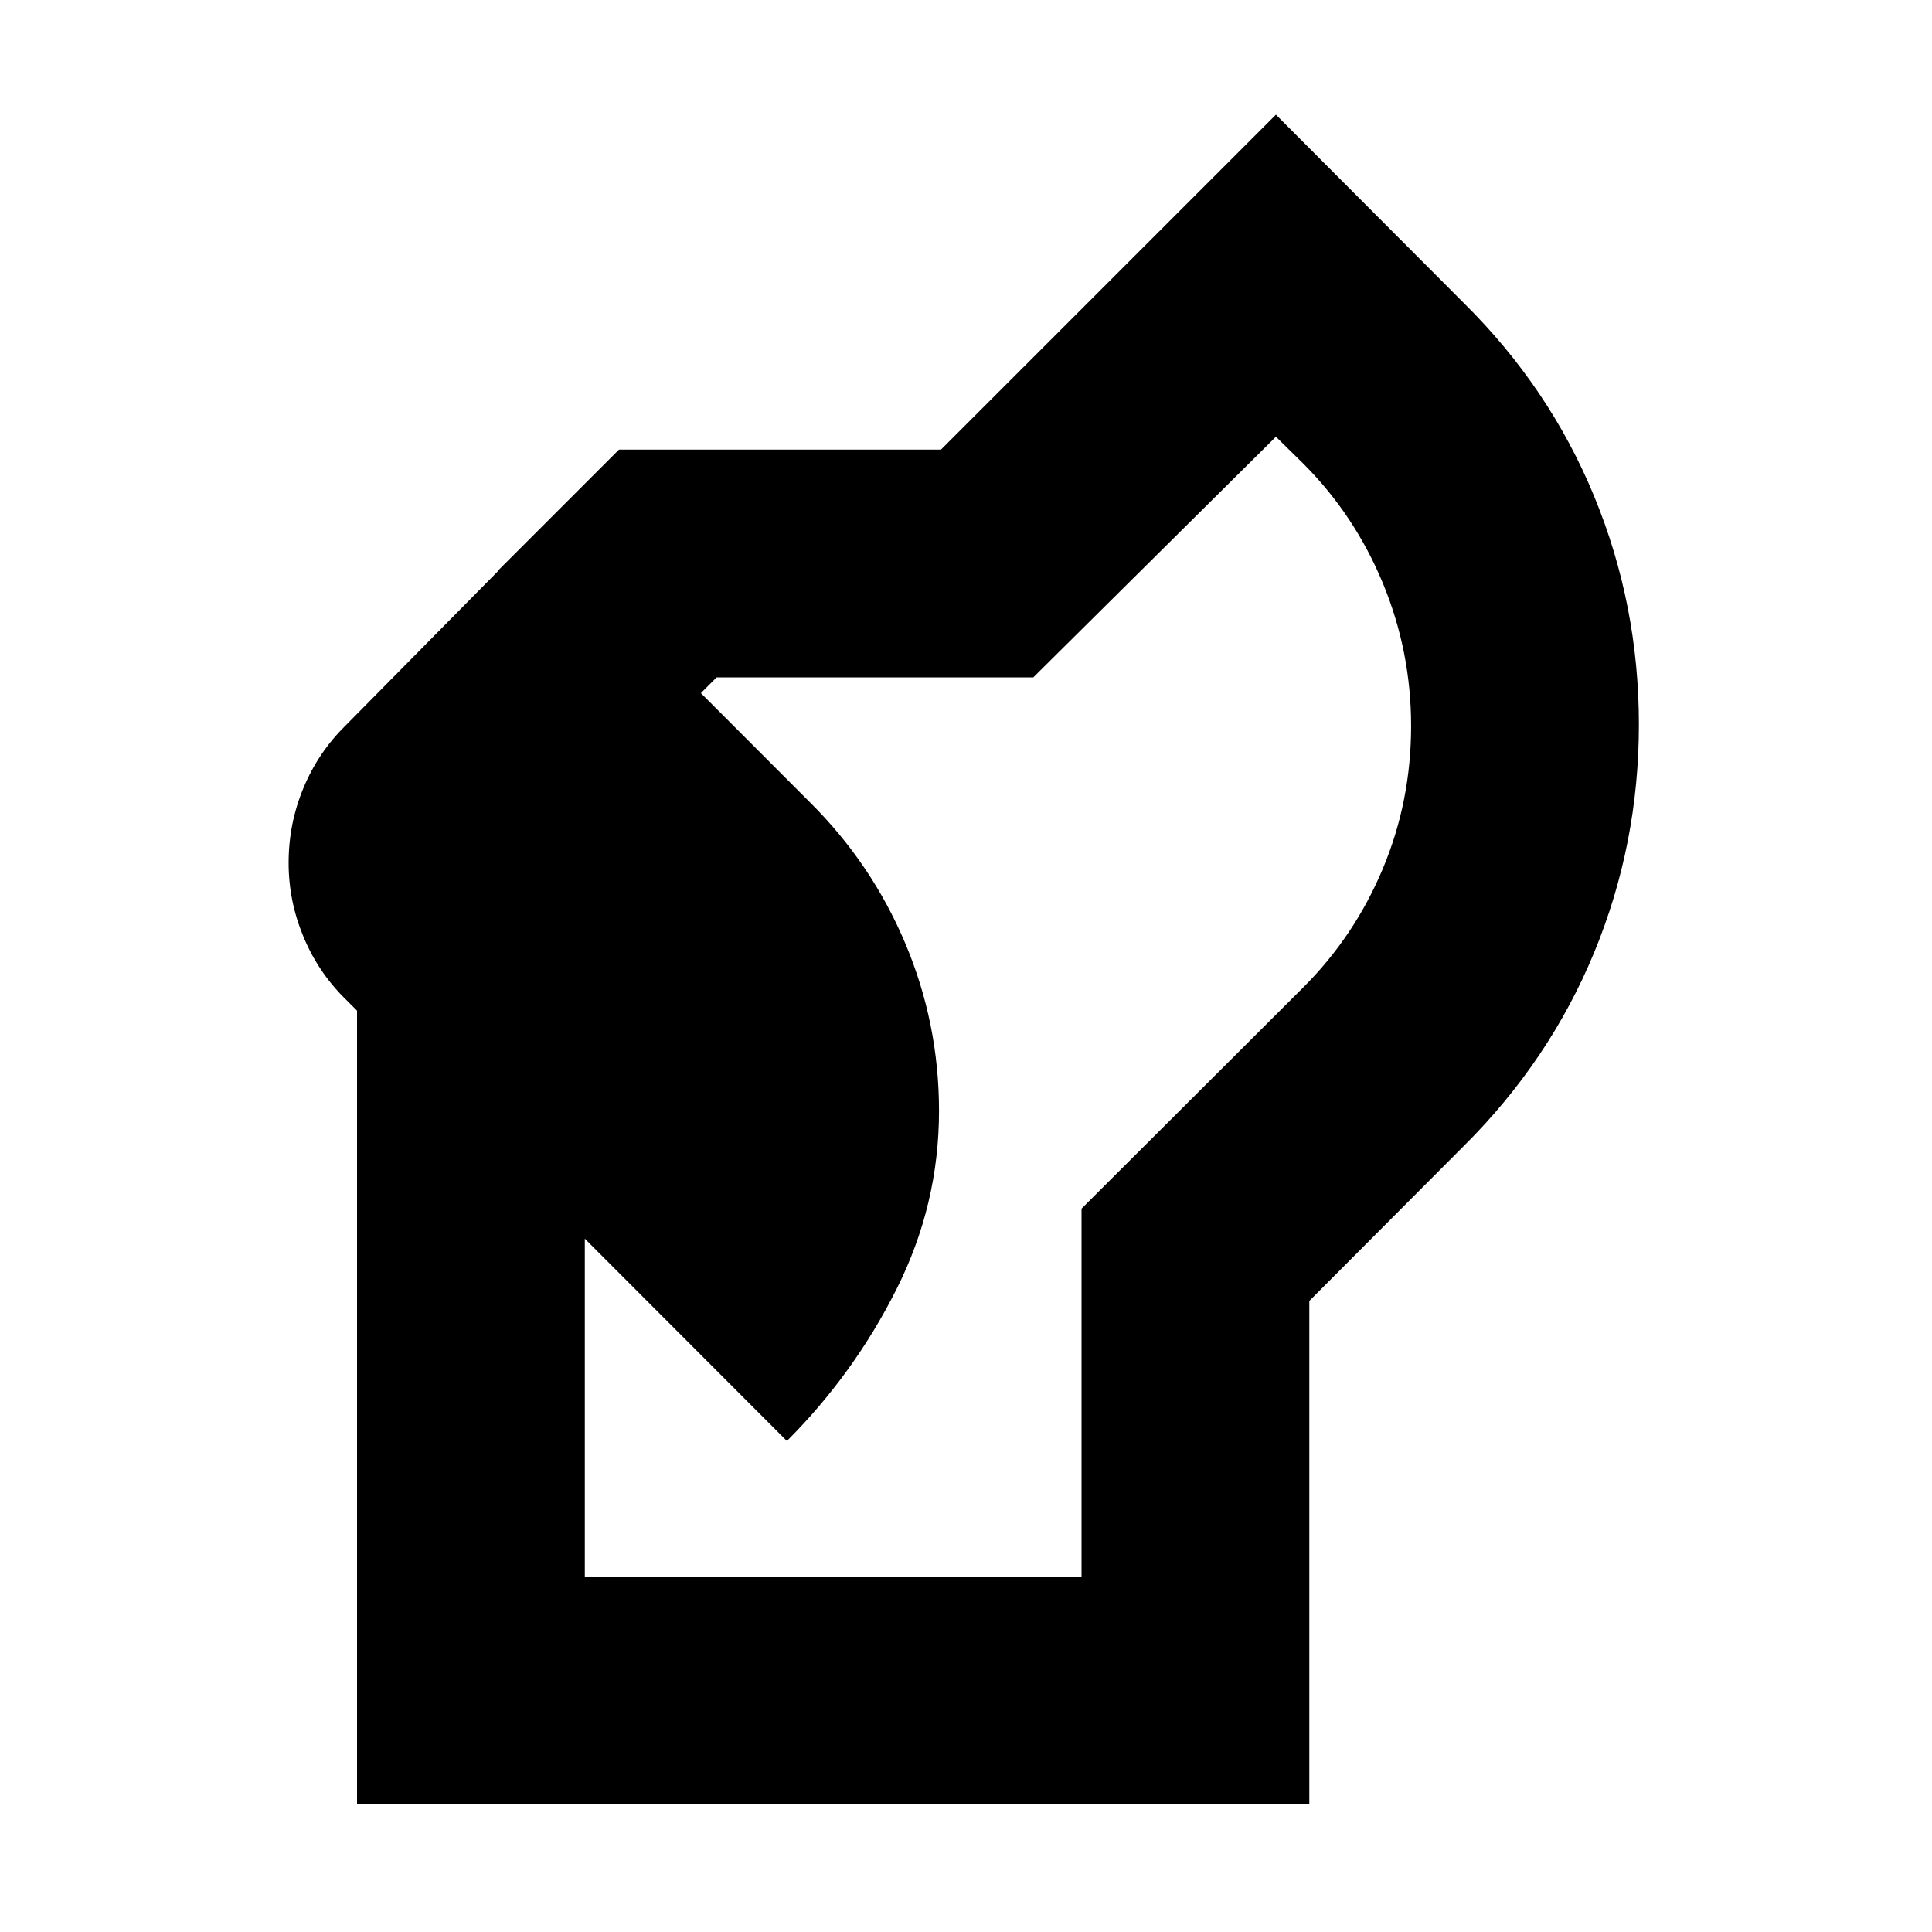 <svg xmlns="http://www.w3.org/2000/svg" height="24" viewBox="0 -960 960 960" width="24"><path d="M177.41-63.41v-400.2h113.18v287.02h246.82v-182.84l110.2-109.96q25.52-25.52 39.54-59.04 14.02-33.53 14.02-70.81 0-37.04-14.02-70.94-14.02-33.91-39.54-59.43L634-742.98 513.43-623.41H356.07l-27.61 27.61-80.98-80.7 60.09-60.09h160L634-903.02l93.39 93.63q42.48 42 64.72 95.96 22.24 53.95 22.24 113.43 0 59.48-22.24 113.32-22.24 53.83-64.72 96.07l-76.8 77.04v250.16H177.41ZM391-243.98 171.61-463.61q-13.48-13.24-20.84-30.96-7.36-17.71-7.36-36.67 0-19.48 7.36-37.19 7.36-17.72 20.84-30.96l95.87-97.11 134.91 135.11q30.72 30.48 47.46 70.19 16.74 39.72 16.74 83.2 0 46.67-21.2 88.75-21.19 42.08-54.39 75.27Z"/></svg>